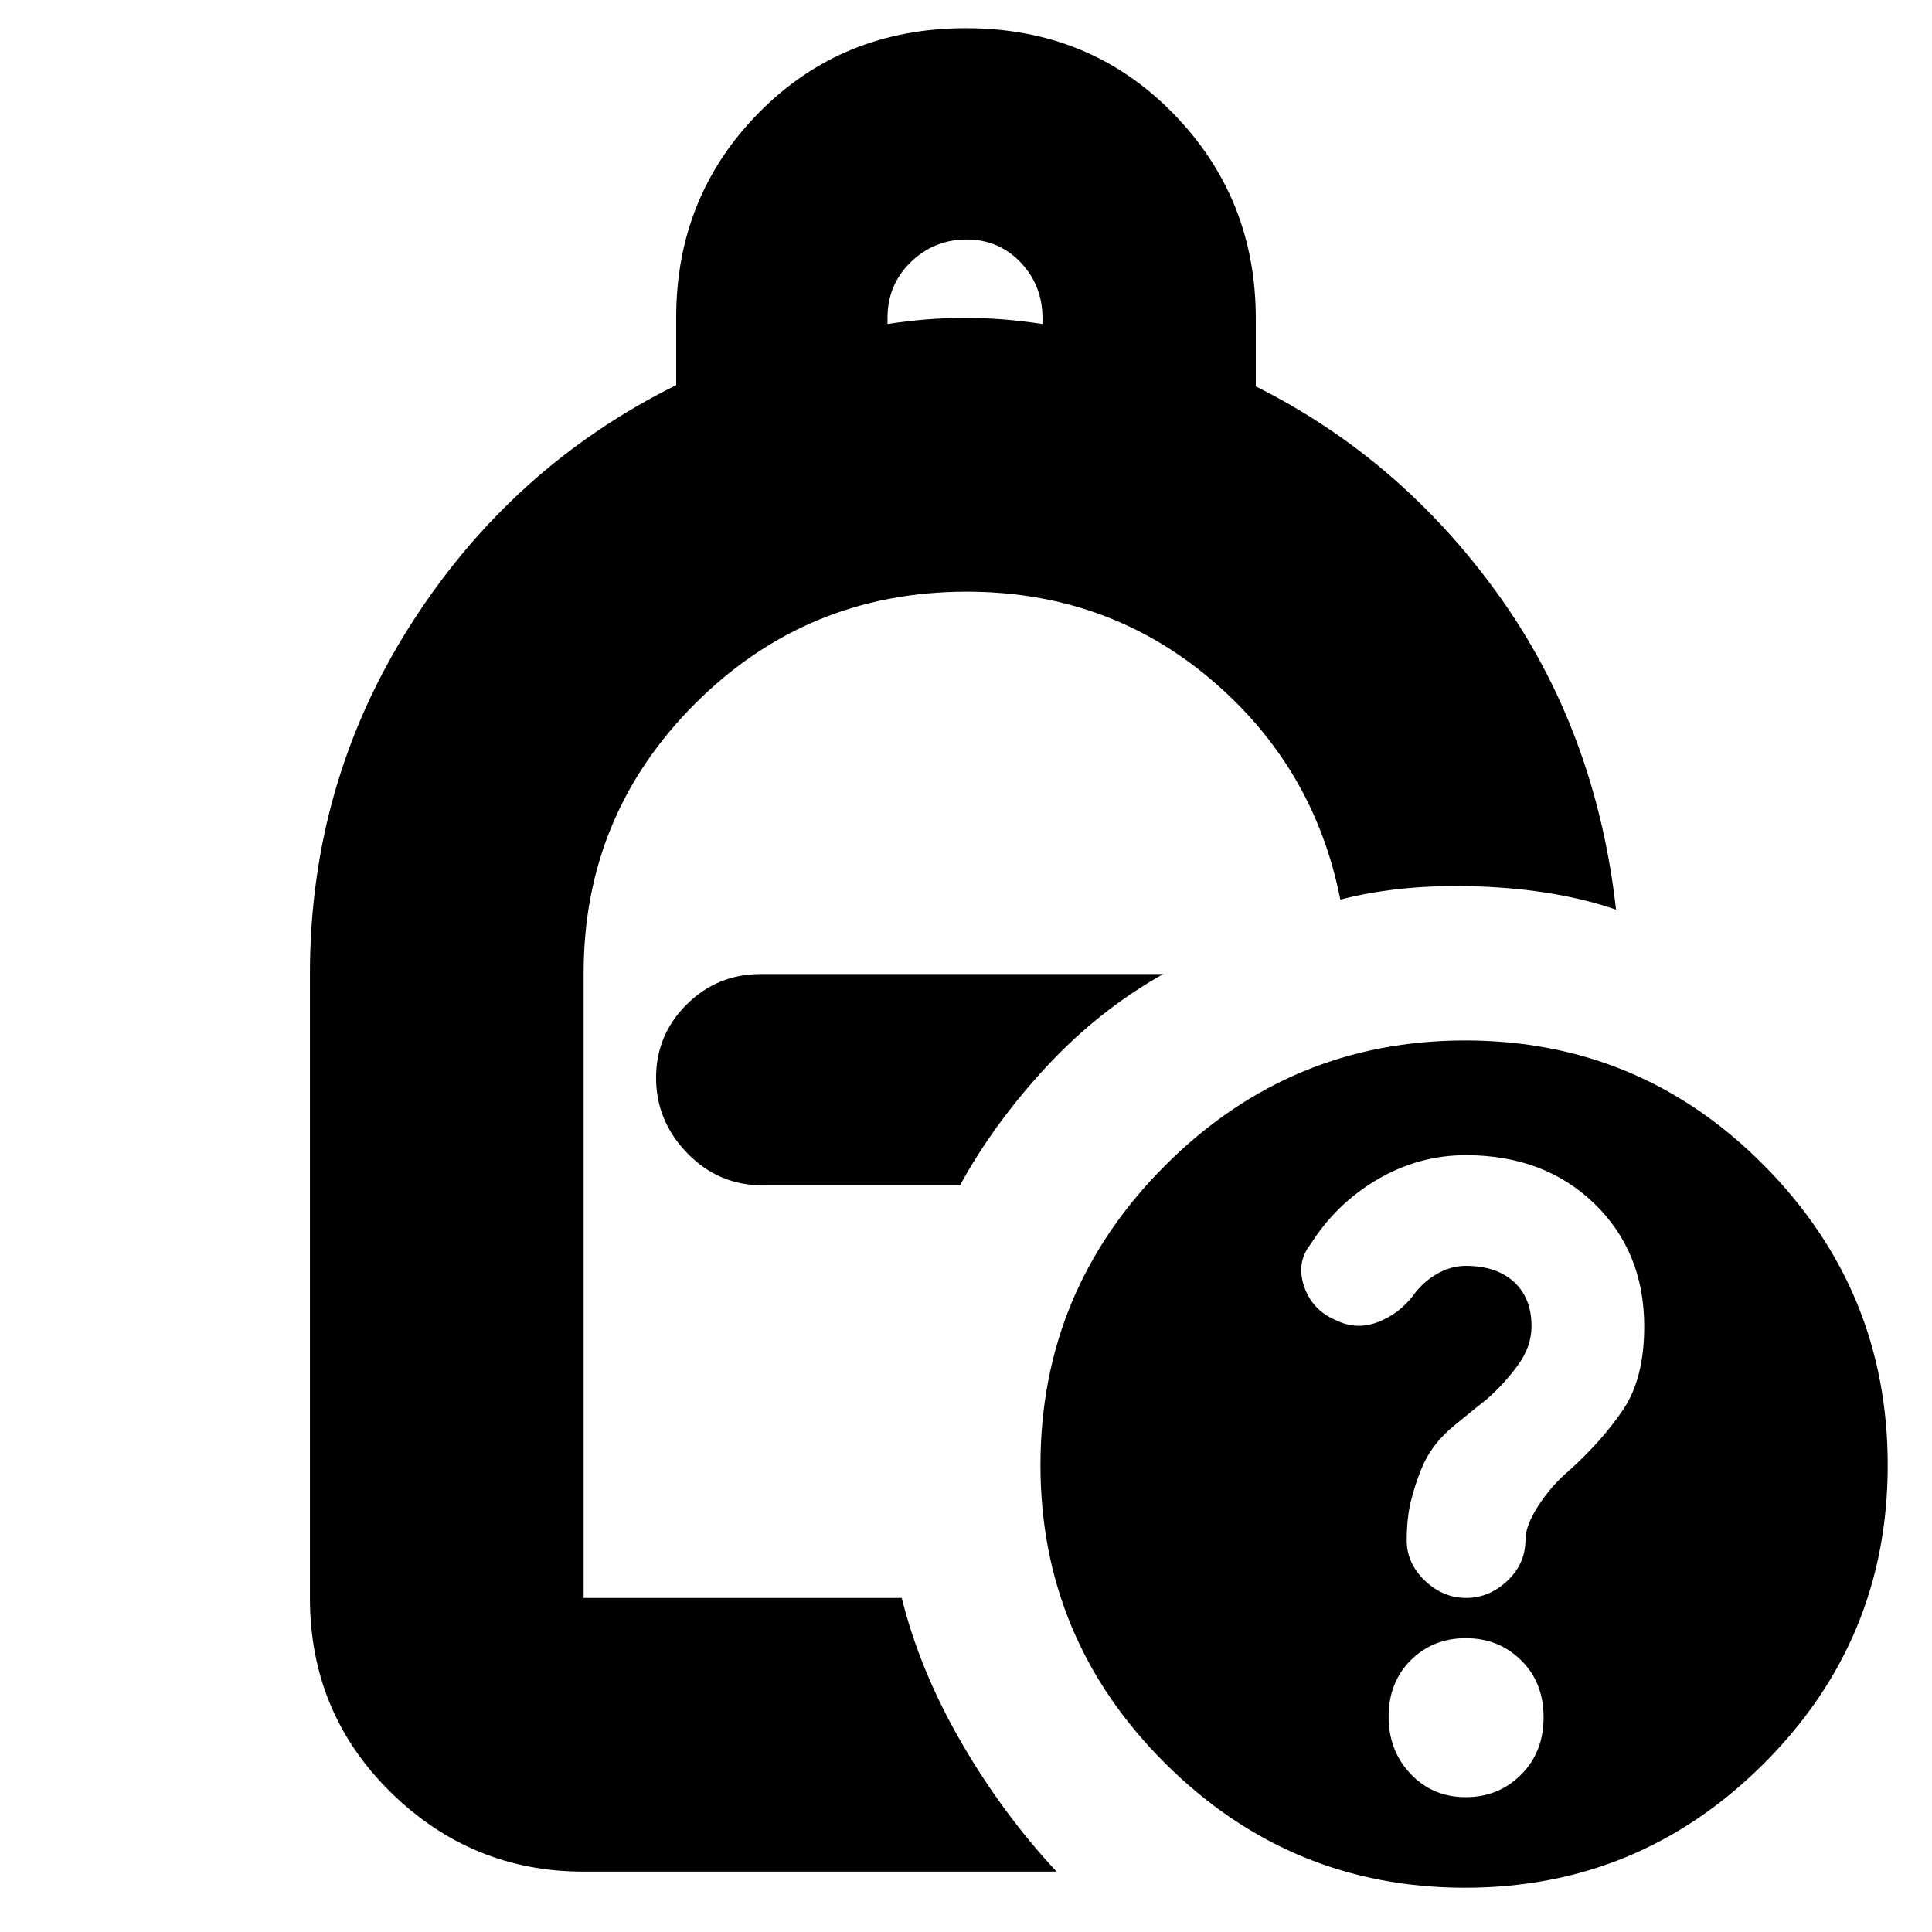 <svg xmlns="http://www.w3.org/2000/svg" height="24" viewBox="0 -960 960 960" width="24"><path d="M441-799q10-1.5 19-2.25t19.5-.75q10.5 0 19.5.75t19 2.25v-2.91q0-16.28-10.85-27.69Q496.3-841 480.26-841q-16.05 0-27.65 11.19Q441-818.62 441-802.08v3.08ZM290-30q-55.73 0-95.86-39.44Q154-108.88 154-166v-310q0-95 50-173.5t132-119.13v-33.63q0-60.23 41.31-101.98Q418.63-946 480-946q61.38 0 102.69 42.09Q624-861.81 624-801.68V-768q72 36 120.5 103.5T803-508q-29-10-67.5-11.5T666-513q-13-66-64.41-109.5T480.34-666q-79.17 0-134.76 55.44Q290-555.12 290-476.46V-166h158.07q8.93 36 29.43 71.5T525-30H290Zm89-341h98q17-31 43-59t58-46H378q-21.58 0-36.79 15.1Q326-445.81 326-424.4q0 21.4 15.5 37.4t37.5 16Zm349.04-72q86.96 0 148.46 62.04 61.5 62.04 61.5 149Q938-145 876.27-83.5 814.53-22 728-22q-86.95 0-148.97-61.74Q517-145.47 517-232q0-86.95 62.04-148.97 62.04-62.03 149-62.03Zm.26 376q16.35 0 27.52-11.18Q767-89.35 767-106.68 767-124 755.85-135t-27.5-11Q712-146 701-135.03q-11 10.98-11 28Q690-90 700.97-78.5 711.95-67 728.3-67ZM477-371Zm251.5 205q11.5 0 20.5-8.5t9-20.5q0-7 6.5-17t15.32-17.4Q796-244 806.5-259.5 817-275 817-300.86 817-338 792.15-362q-24.86-24-63.78-24-23.27 0-43.82 12t-33.41 32.36q-7.14 9.06-3.14 20.85Q652-309 663.77-304q10.23 5 20.73 1t17.5-13q5-7 12-11t14.24-4q15.36 0 24.06 8t8.7 22q0 10.18-6.85 19.49-6.84 9.31-15.3 16.71-4.85 3.8-16.3 13.18-11.45 9.39-16.26 21.52-3.29 8.04-5.29 16.28-2 8.24-2 19.23 0 11.37 9 19.98 9 8.61 20.5 8.61Z"/></svg>